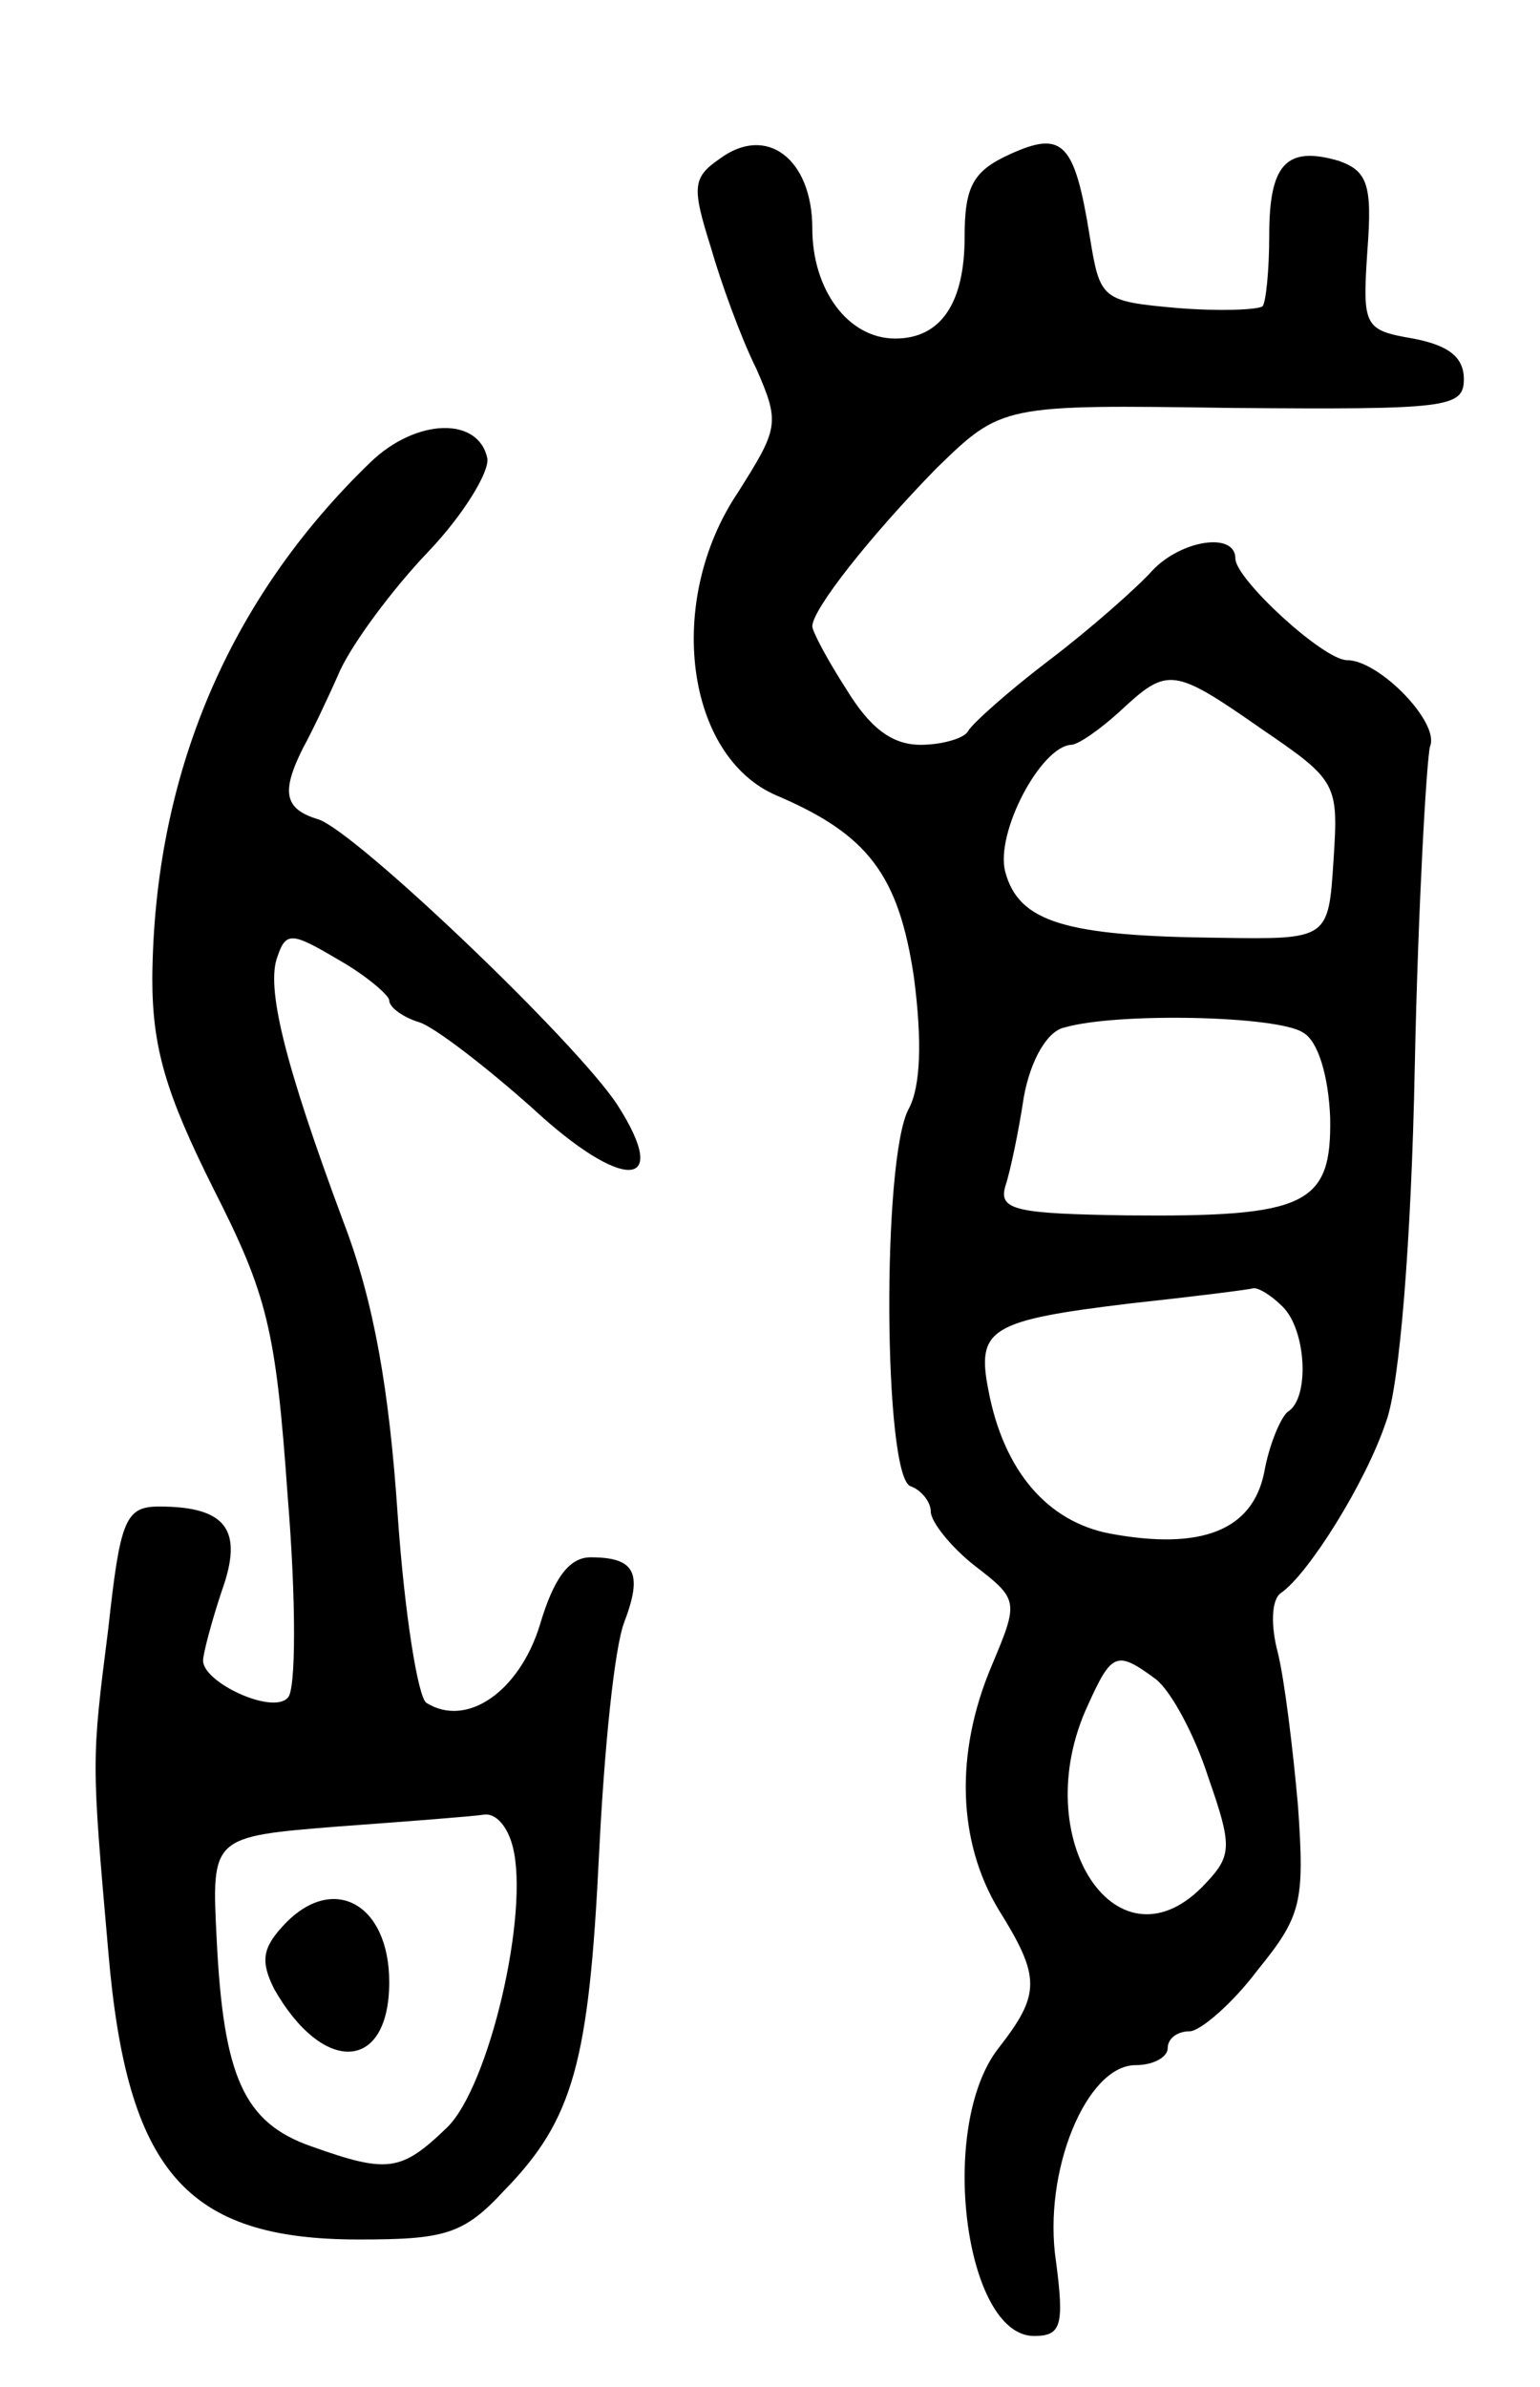 <svg version="1.0" xmlns="http://www.w3.org/2000/svg"
 width="91pt" height="141pt" viewBox="0 0 91 141"
 preserveAspectRatio="xMidYMid meet">
<g transform="translate(0,141) scale(0.1,-0.1)"
fill="#000000" stroke="none">
<path d="M425 1316 c-16 -11 -16 -17 -5 -52 6 -21 18 -54 27 -72 14 -32 13
-35 -11 -73 -43 -64 -31 -156 23 -179 54 -23 72 -47 81 -107 5 -38 4 -65 -3
-78 -16 -29 -15 -217 1 -223 6 -2 12 -9 12 -15 0 -6 12 -21 26 -32 26 -20 26
-21 10 -59 -22 -52 -20 -104 4 -144 25 -40 25 -50 0 -82 -36 -46 -20 -170 21
-170 16 0 18 6 13 44 -8 53 18 116 47 116 11 0 19 5 19 10 0 6 6 10 13 10 6 0
25 16 40 36 26 32 28 40 24 97 -3 34 -8 75 -12 91 -4 15 -4 31 2 35 16 11 50
65 62 101 8 21 15 107 17 210 2 96 7 181 9 189 6 14 -30 51 -49 51 -14 0 -66
48 -66 60 0 16 -32 11 -49 -7 -9 -10 -36 -34 -61 -53 -25 -19 -46 -38 -48 -42
-2 -4 -15 -8 -28 -8 -17 0 -30 10 -44 33 -11 17 -20 34 -20 37 0 10 34 53 73
93 39 38 39 38 175 36 127 -1 137 0 137 17 0 13 -9 20 -30 24 -29 5 -30 7 -27
52 3 39 0 47 -17 53 -31 9 -41 -2 -41 -44 0 -21 -2 -40 -4 -42 -3 -2 -25 -3
-50 -1 -45 4 -46 5 -52 42 -9 56 -16 63 -47 49 -22 -10 -27 -19 -27 -49 0 -39
-14 -60 -41 -60 -28 0 -49 29 -49 65 0 41 -27 62 -55 41z m321 -337 c44 -30
45 -32 42 -77 -3 -47 -3 -47 -68 -46 -90 1 -118 9 -126 39 -6 23 21 74 39 75
4 0 17 9 29 20 28 26 31 26 84 -11z m24 -179 c9 -5 15 -26 16 -50 1 -52 -14
-59 -120 -58 -65 1 -76 3 -72 17 3 9 8 33 11 53 4 22 14 39 24 41 31 9 126 7
141 -3z m-12 -162 c14 -14 16 -54 3 -62 -4 -3 -11 -19 -14 -36 -7 -34 -37 -46
-91 -36 -37 7 -63 37 -72 85 -7 36 1 41 84 51 37 4 69 8 73 9 3 0 10 -4 17
-11z m-75 -220 c9 -7 23 -33 31 -58 14 -40 14 -46 -1 -62 -52 -57 -107 26 -70
105 14 31 17 32 40 15z"/>
<path d="M219 1137 c-84 -81 -128 -185 -129 -305 0 -41 8 -68 36 -124 32 -63
37 -83 44 -182 5 -61 5 -115 0 -119 -9 -10 -50 9 -50 22 0 4 5 23 11 41 13 36
3 50 -37 50 -20 0 -23 -8 -30 -72 -10 -79 -10 -77 0 -191 11 -130 46 -170 148
-170 51 0 62 3 86 29 41 42 50 76 56 199 3 61 9 122 15 137 11 29 6 38 -20 38
-13 0 -22 -13 -30 -40 -12 -39 -43 -61 -67 -46 -5 3 -13 53 -17 111 -5 74 -14
126 -32 173 -35 94 -46 139 -39 157 5 15 9 14 36 -2 16 -9 30 -21 30 -24 0 -4
8 -10 18 -13 9 -3 39 -26 67 -51 53 -49 82 -48 50 2 -24 37 -155 162 -177 169
-20 6 -22 16 -9 42 5 9 15 30 22 46 8 17 31 48 52 70 21 22 36 47 35 55 -5 25
-42 24 -69 -2z m84 -818 c10 -39 -14 -142 -39 -166 -27 -26 -35 -27 -80 -11
-40 14 -52 41 -56 123 -3 60 -3 60 72 66 41 3 80 6 86 7 7 1 14 -7 17 -19z"/>
<path d="M167 272 c-12 -13 -13 -21 -5 -37 29 -51 68 -49 68 4 0 47 -34 65
-63 33z"/>
</g>
</svg>
